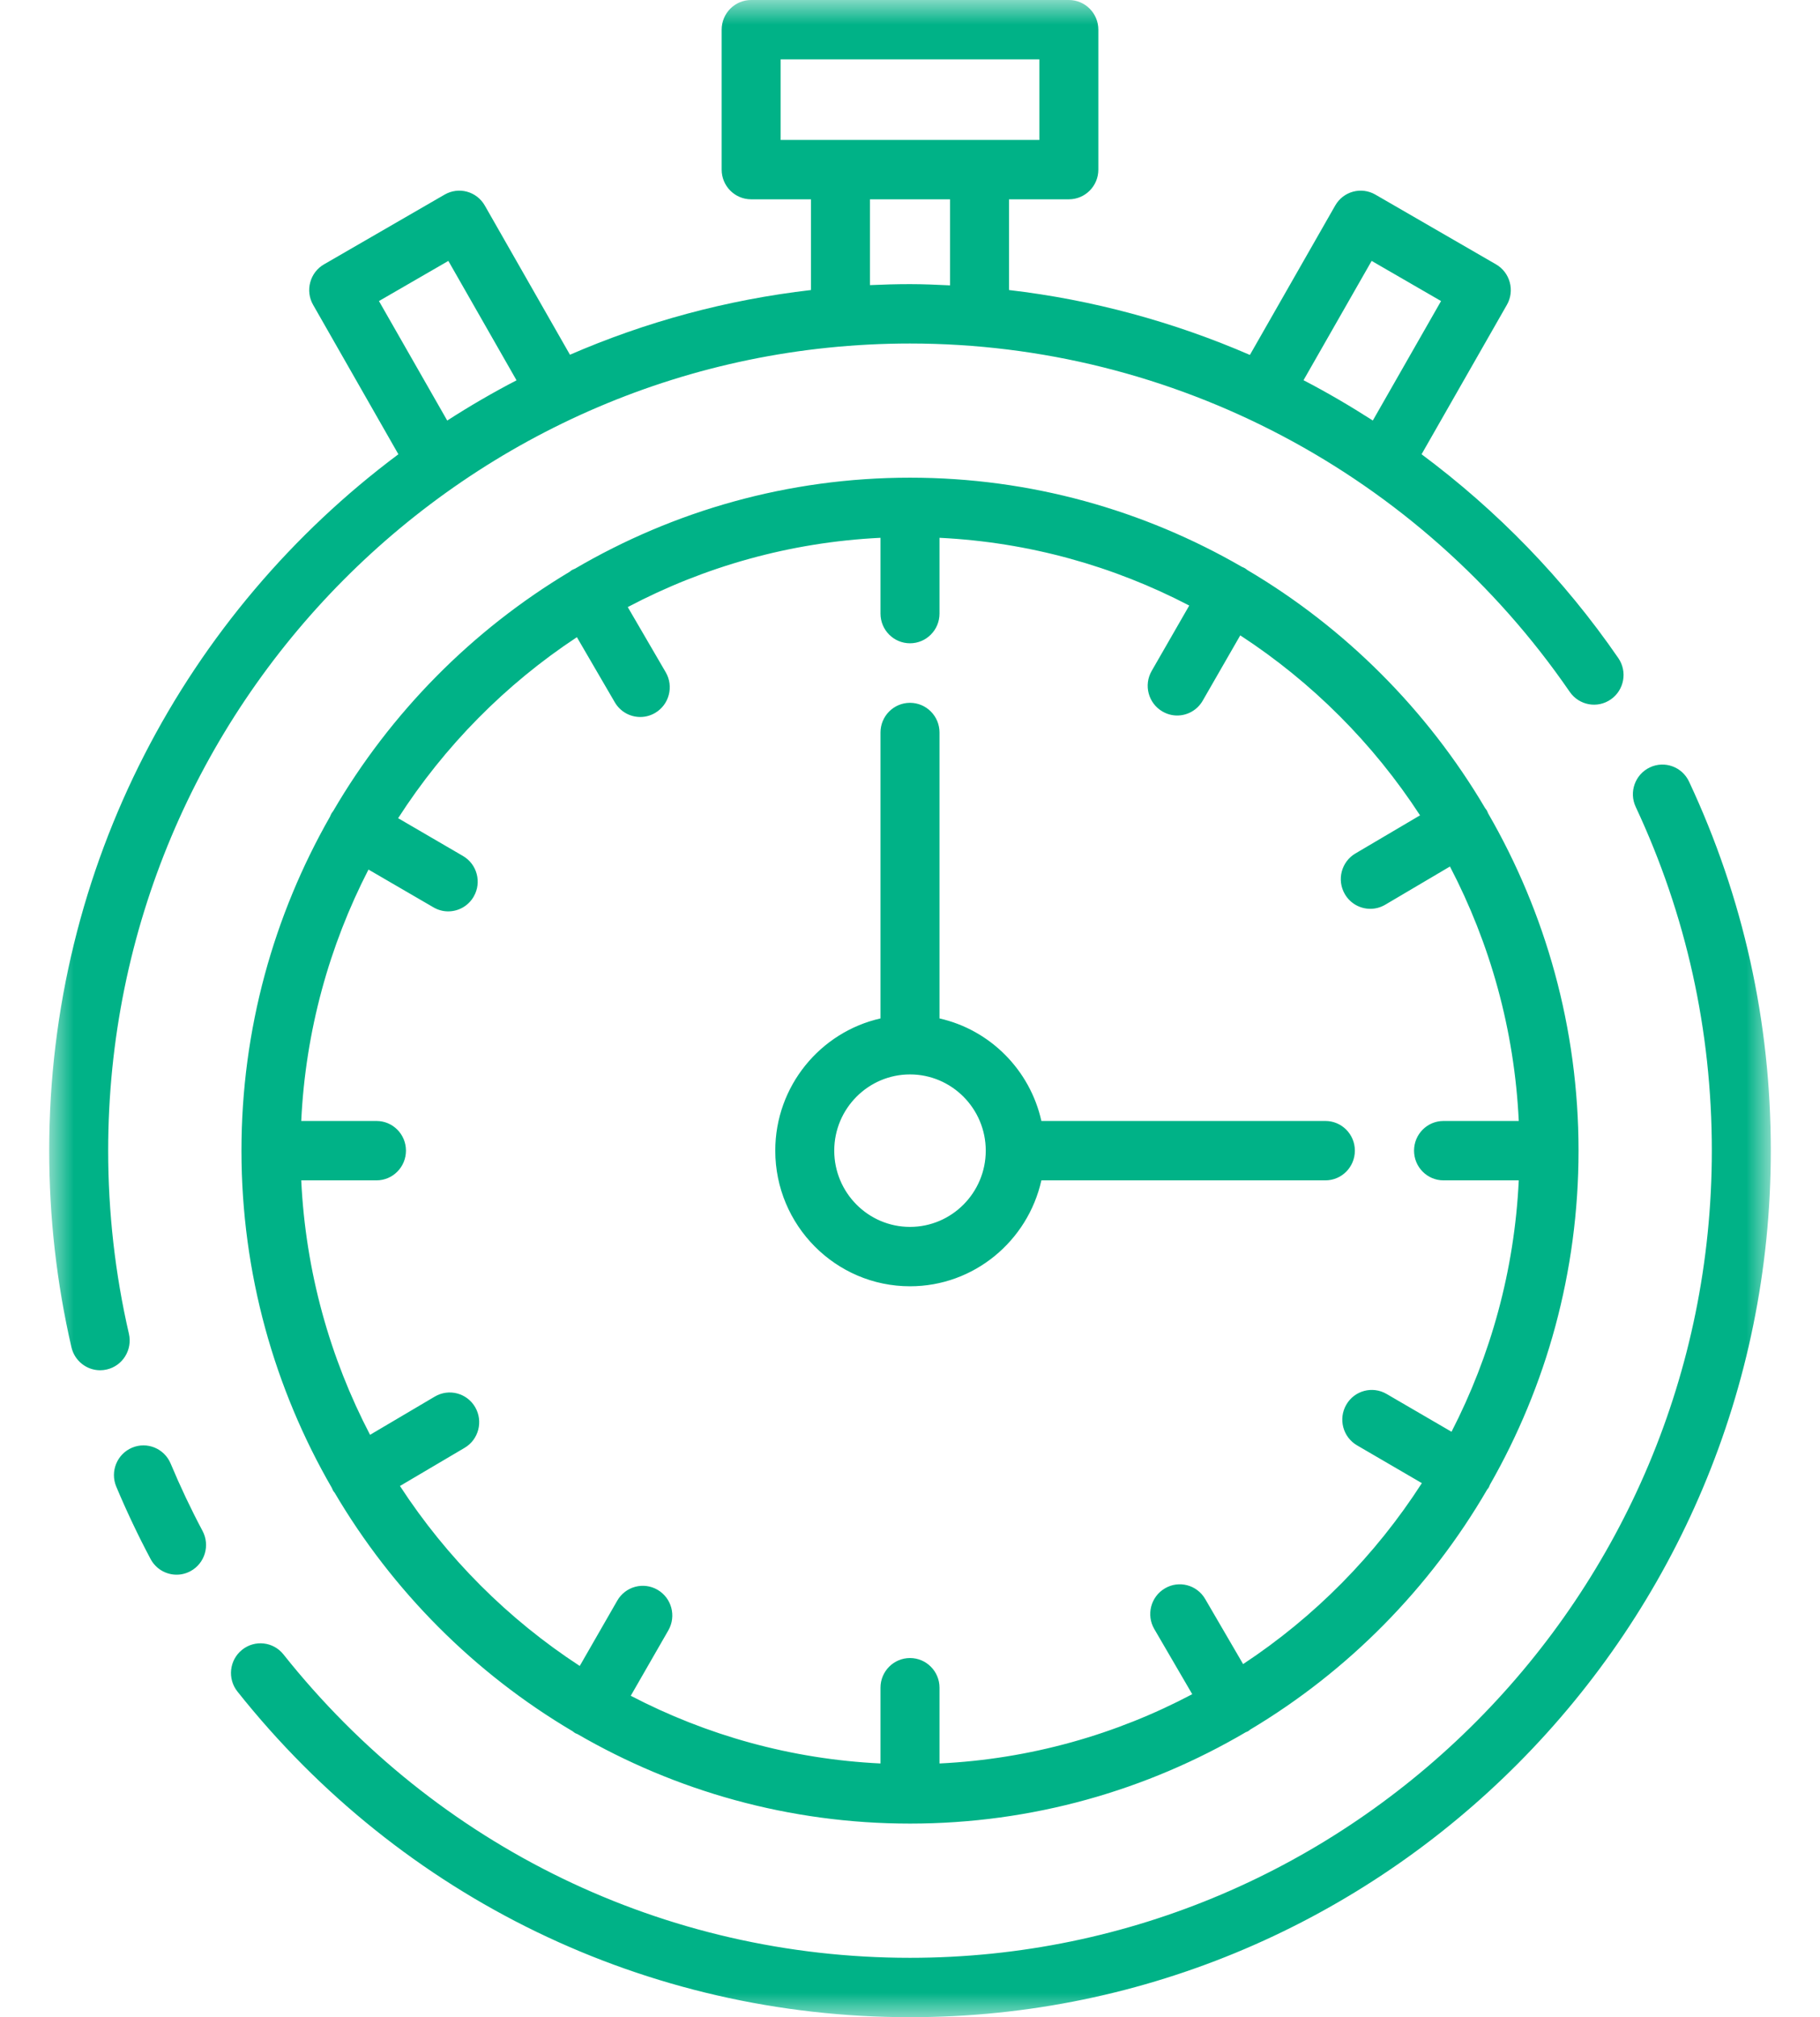 <svg width="37" height="41" viewBox="0 0 37 41" fill="none" xmlns="http://www.w3.org/2000/svg">
<mask id="mask0" mask-type="alpha" maskUnits="userSpaceOnUse" x="1" y="0" width="35" height="41">
<path fill-rule="evenodd" clip-rule="evenodd" d="M1 0H36V41H1V0Z" fill="#00B287"/>
</mask>
<g mask="url(#mask0)">
<path fill-rule="evenodd" clip-rule="evenodd" d="M18.5 24.937C17.651 24.937 16.96 24.242 16.96 23.387C16.96 22.533 17.651 21.838 18.5 21.838C19.349 21.838 20.04 22.533 20.04 23.387C20.04 24.242 19.349 24.937 18.5 24.937ZM27.544 23.387C27.544 23.054 27.276 22.784 26.945 22.784H21.171C20.94 21.748 20.129 20.932 19.1 20.7V14.889C19.1 14.555 18.831 14.285 18.5 14.285C18.169 14.285 17.9 14.555 17.9 14.889V20.7C16.678 20.976 15.761 22.075 15.761 23.387C15.761 24.907 16.99 26.144 18.5 26.144C19.804 26.144 20.896 25.221 21.171 23.991H26.945C27.276 23.991 27.544 23.721 27.544 23.387ZM25.272 33.823L24.501 32.5C24.333 32.212 23.966 32.115 23.681 32.285C23.395 32.453 23.299 32.823 23.466 33.11L24.238 34.435C22.688 35.254 20.947 35.754 19.1 35.843V34.303C19.1 33.97 18.831 33.7 18.5 33.7C18.169 33.7 17.9 33.97 17.9 34.303V35.843C16.077 35.755 14.358 35.267 12.823 34.467L13.587 33.138C13.753 32.849 13.655 32.48 13.368 32.313C13.081 32.146 12.714 32.245 12.549 32.533L11.786 33.861C10.329 32.911 9.082 31.663 8.131 30.203L9.446 29.427C9.731 29.259 9.827 28.889 9.66 28.601C9.493 28.314 9.126 28.216 8.839 28.386L7.523 29.163C6.709 27.602 6.213 25.85 6.124 23.991H7.654C7.985 23.991 8.253 23.721 8.253 23.387C8.253 23.054 7.985 22.784 7.654 22.784H6.124C6.211 20.949 6.697 19.218 7.491 17.674L8.812 18.442C8.906 18.497 9.01 18.524 9.111 18.524C9.318 18.524 9.52 18.416 9.631 18.222C9.797 17.934 9.699 17.565 9.412 17.398L8.094 16.63C9.037 15.164 10.277 13.908 11.728 12.951L12.499 14.275C12.611 14.466 12.81 14.573 13.017 14.573C13.12 14.573 13.224 14.546 13.319 14.49C13.605 14.322 13.701 13.951 13.534 13.664L12.762 12.339C14.312 11.521 16.053 11.021 17.9 10.931V12.471C17.9 12.805 18.169 13.075 18.5 13.075C18.831 13.075 19.1 12.805 19.1 12.471V10.931C20.923 11.02 22.642 11.508 24.177 12.308L23.413 13.637C23.247 13.925 23.345 14.294 23.632 14.461C23.726 14.516 23.83 14.543 23.931 14.543C24.139 14.543 24.34 14.434 24.451 14.241L25.214 12.914C26.671 13.864 27.918 15.111 28.869 16.572L27.555 17.347C27.269 17.516 27.173 17.885 27.34 18.173C27.452 18.365 27.652 18.472 27.858 18.472C27.961 18.472 28.065 18.445 28.161 18.389L29.477 17.612C30.291 19.172 30.788 20.925 30.876 22.784H29.346C29.015 22.784 28.747 23.054 28.747 23.387C28.747 23.721 29.015 23.991 29.346 23.991H30.876C30.789 25.826 30.303 27.556 29.509 29.101L28.188 28.332C27.901 28.165 27.535 28.263 27.369 28.552C27.203 28.84 27.301 29.21 27.588 29.377L28.906 30.145C27.963 31.611 26.723 32.866 25.272 33.823ZM30.226 16.471C30.216 16.455 30.203 16.44 30.192 16.425C29.014 14.43 27.347 12.761 25.358 11.586C25.341 11.573 25.325 11.559 25.307 11.549C25.287 11.537 25.267 11.53 25.247 11.521C23.257 10.371 20.954 9.709 18.5 9.709C16.019 9.709 13.694 10.385 11.689 11.559C11.669 11.568 11.648 11.575 11.628 11.586C11.611 11.596 11.598 11.609 11.583 11.62C9.599 12.806 7.942 14.483 6.773 16.486C6.761 16.503 6.747 16.518 6.737 16.537C6.726 16.557 6.718 16.577 6.71 16.597C5.567 18.6 4.909 20.917 4.909 23.387C4.909 25.885 5.581 28.226 6.747 30.243C6.756 30.263 6.763 30.283 6.775 30.303C6.782 30.316 6.793 30.326 6.802 30.338C7.979 32.338 9.648 34.011 11.641 35.188C11.658 35.201 11.674 35.215 11.693 35.226C11.709 35.235 11.725 35.239 11.74 35.246C13.733 36.401 16.04 37.065 18.5 37.065C20.988 37.065 23.319 36.386 25.327 35.207C25.342 35.2 25.357 35.197 25.372 35.188C25.389 35.178 25.402 35.166 25.417 35.154C27.405 33.967 29.066 32.284 30.234 30.275C30.243 30.262 30.255 30.252 30.263 30.238C30.274 30.218 30.282 30.197 30.29 30.177C31.433 28.175 32.091 25.858 32.091 23.387C32.091 20.89 31.419 18.549 30.253 16.532C30.244 16.512 30.237 16.491 30.226 16.471ZM4.118 31.117C4.274 31.411 4.164 31.777 3.873 31.934C3.782 31.983 3.686 32.006 3.59 32.006C3.376 32.006 3.169 31.89 3.061 31.687C2.807 31.209 2.572 30.713 2.363 30.215C2.235 29.908 2.379 29.554 2.684 29.425C2.989 29.296 3.34 29.44 3.469 29.747C3.663 30.21 3.881 30.672 4.118 31.117ZM36 23.387C36 33.099 28.15 41 18.5 41C13.153 41 8.17 38.587 4.827 34.381C4.62 34.121 4.662 33.741 4.921 33.533C5.179 33.325 5.556 33.366 5.763 33.627C8.878 37.545 13.52 39.793 18.5 39.793C27.488 39.793 34.801 32.433 34.801 23.387C34.801 20.944 34.28 18.594 33.254 16.401C33.112 16.1 33.241 15.74 33.54 15.598C33.84 15.455 34.197 15.585 34.338 15.887C35.441 18.242 36 20.765 36 23.387ZM7.704 6.119L9.115 5.303L10.501 7.73C10.017 7.981 9.548 8.254 9.092 8.548L7.704 6.119ZM17.686 4.051H19.314V5.8C19.043 5.787 18.772 5.775 18.5 5.775C18.227 5.775 17.956 5.783 17.686 5.795V4.051ZM15.87 2.845H21.13V1.207H15.87V2.845ZM27.885 5.303L29.296 6.119L27.909 8.547C27.451 8.254 26.983 7.978 26.5 7.728L27.885 5.303ZM2.621 27.11C2.341 25.897 2.199 24.644 2.199 23.387C2.199 14.341 9.512 6.982 18.5 6.982C23.85 6.982 28.864 9.629 31.913 14.063C32.102 14.336 32.475 14.406 32.748 14.215C33.02 14.026 33.088 13.65 32.9 13.376C31.788 11.76 30.429 10.371 28.9 9.233L30.634 6.197C30.714 6.058 30.735 5.893 30.693 5.739C30.652 5.584 30.551 5.452 30.413 5.373L27.962 3.956C27.674 3.789 27.308 3.889 27.144 4.178L25.41 7.214C23.861 6.543 22.214 6.093 20.513 5.895V4.051H21.729C22.061 4.051 22.329 3.781 22.329 3.448V0.604C22.329 0.27 22.061 0 21.729 0H15.271C14.939 0 14.671 0.27 14.671 0.604V3.448C14.671 3.781 14.939 4.051 15.271 4.051H16.487V5.895C14.766 6.094 13.12 6.544 11.587 7.21L9.856 4.178C9.691 3.889 9.326 3.789 9.038 3.956L6.587 5.373C6.449 5.452 6.348 5.584 6.307 5.739C6.265 5.893 6.286 6.058 6.366 6.197L8.099 9.233C3.795 12.445 1 17.593 1 23.387C1 24.736 1.152 26.08 1.452 27.383C1.517 27.662 1.763 27.851 2.036 27.851C2.081 27.851 2.127 27.846 2.172 27.835C2.495 27.76 2.695 27.435 2.621 27.11Z" fill="#00B287"/>
</g>
</svg>
